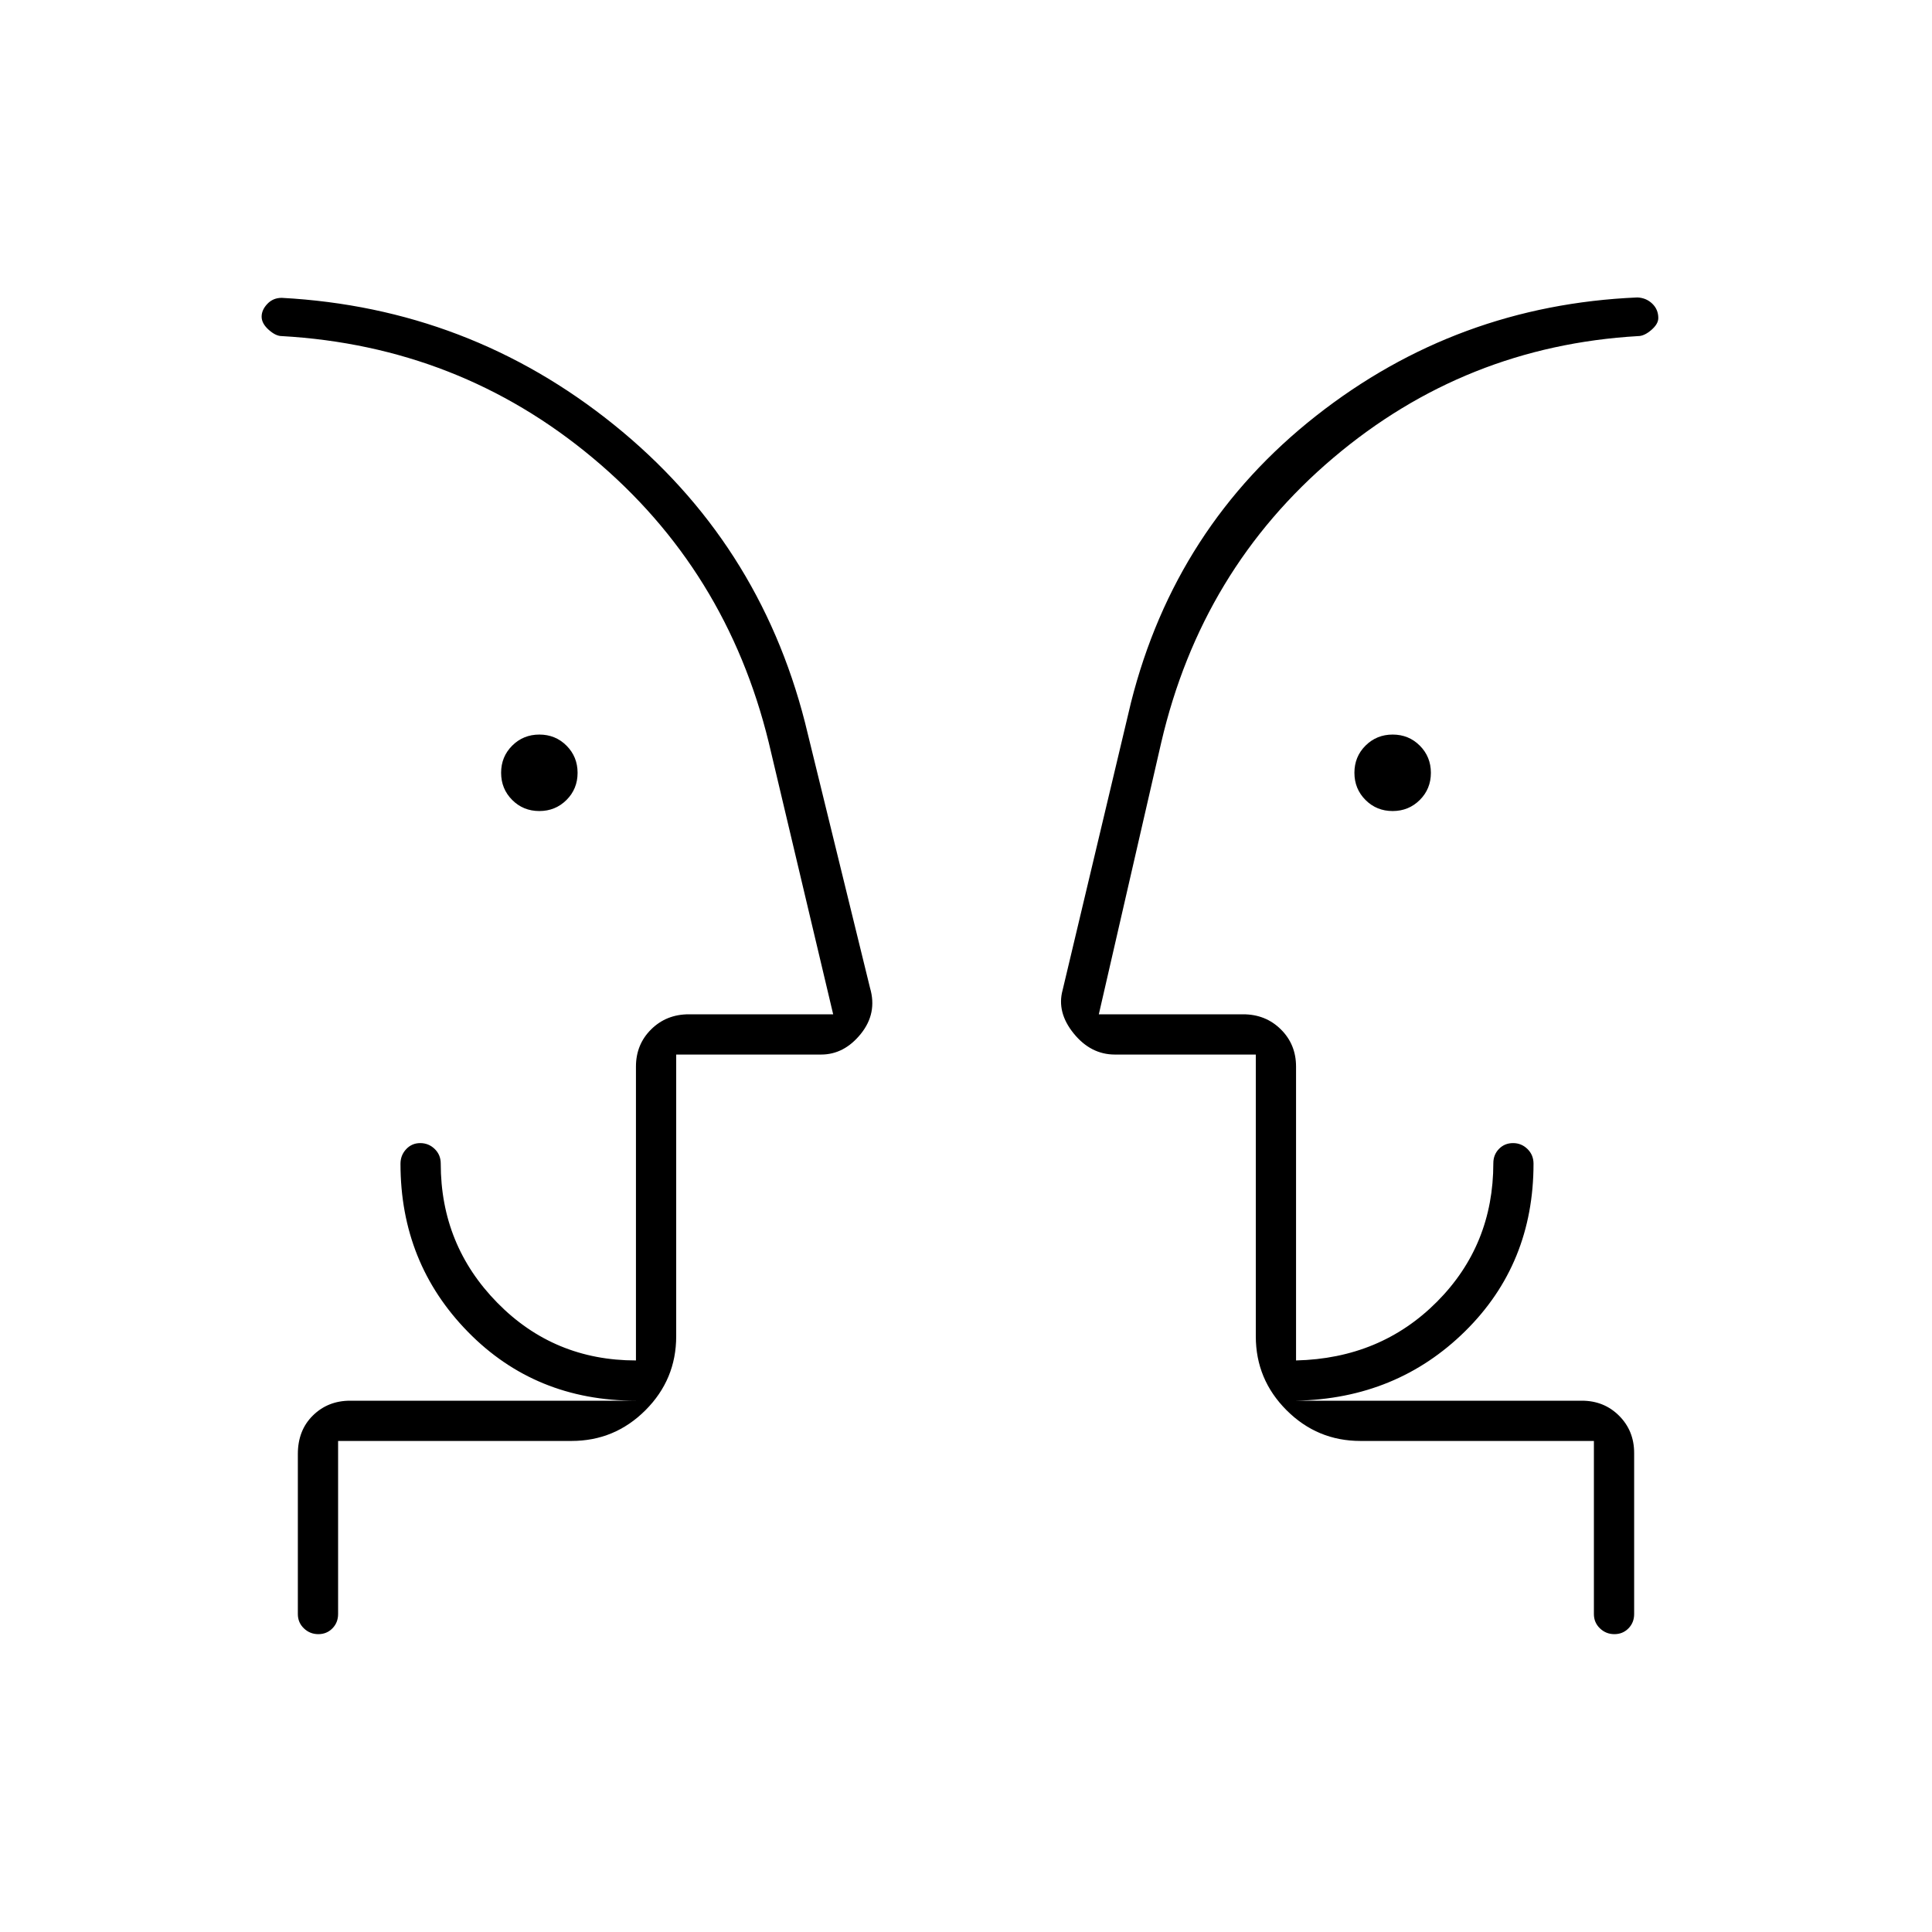 <svg xmlns="http://www.w3.org/2000/svg" height="20" viewBox="0 -960 960 960" width="20"><path d="M267.99-557q-7.99 0-13.49-5.51-5.5-5.52-5.5-13.5 0-7.99 5.51-13.49 5.52-5.5 13.5-5.5 7.99 0 13.49 5.51 5.5 5.52 5.5 13.5 0 7.99-5.51 13.49-5.52 5.5-13.5 5.5Zm424 0q-7.99 0-13.49-5.51-5.5-5.52-5.5-13.5 0-7.99 5.51-13.49 5.52-5.5 13.5-5.5 7.99 0 13.49 5.51 5.5 5.52 5.5 13.5 0 7.99-5.51 13.49-5.52 5.5-13.5 5.5ZM130-470Zm730 0ZM168-244v86q0 4.25-2.82 7.12-2.83 2.88-7 2.88-4.18 0-7.18-2.88-3-2.87-3-7.12v-79.51q0-11.79 7.48-19.14Q162.95-264 174-264h142q-50 0-83.5-34.22T199-381.73q0-4.22 2.82-7.25 2.83-3.02 7-3.02 4.18 0 7.18 2.92t3 7.24q0 40.57 28.14 69.2Q275.27-284 316-284v-146q0-11.05 7.56-18.52 7.56-7.48 18.74-7.48H414l-32-135q-21-86-87.5-141.5T140-793q-3 0-6.5-3.14t-3.5-6.5q0-3.36 2.84-6.36 2.84-3 7.16-3 93 5 165 63t95 148l32.32 131.92q3.68 12.56-4.6 22.82T408-436h-72v140q0 21.45-15.27 36.73Q305.45-244 284-244H168Zm624 0H676q-21.45 0-36.72-15.27Q624-274.55 624-296v-140h-70q-12 0-20.5-10.5T528-468l34-143q22.06-87.4 91.98-142.39 69.92-54.98 159.64-58.81 4.38.2 7.38 3.09 3 2.88 3 7.15 0 2.96-3.5 5.96t-6.5 3q-86 5-151.5 60.5T577-591l-31 135h71.7q11.18 0 18.74 7.48Q644-441.05 644-430v146q42-1 70.01-29.15 28.02-28.15 28.02-68.85 0-4.25 2.82-7.13 2.82-2.87 6.98-2.87 4.17 0 7.17 2.94t3 7.29q0 49.77-34 83.27-34 33.5-84 34.5h142q11.05 0 18.53 7.48Q812-249.05 812-238v80q0 4.25-2.82 7.12-2.83 2.88-7 2.88-4.18 0-7.18-2.88-3-2.87-3-7.12v-86Zm-456-20v-32 32Zm288 0v-32 32Z"/></svg>